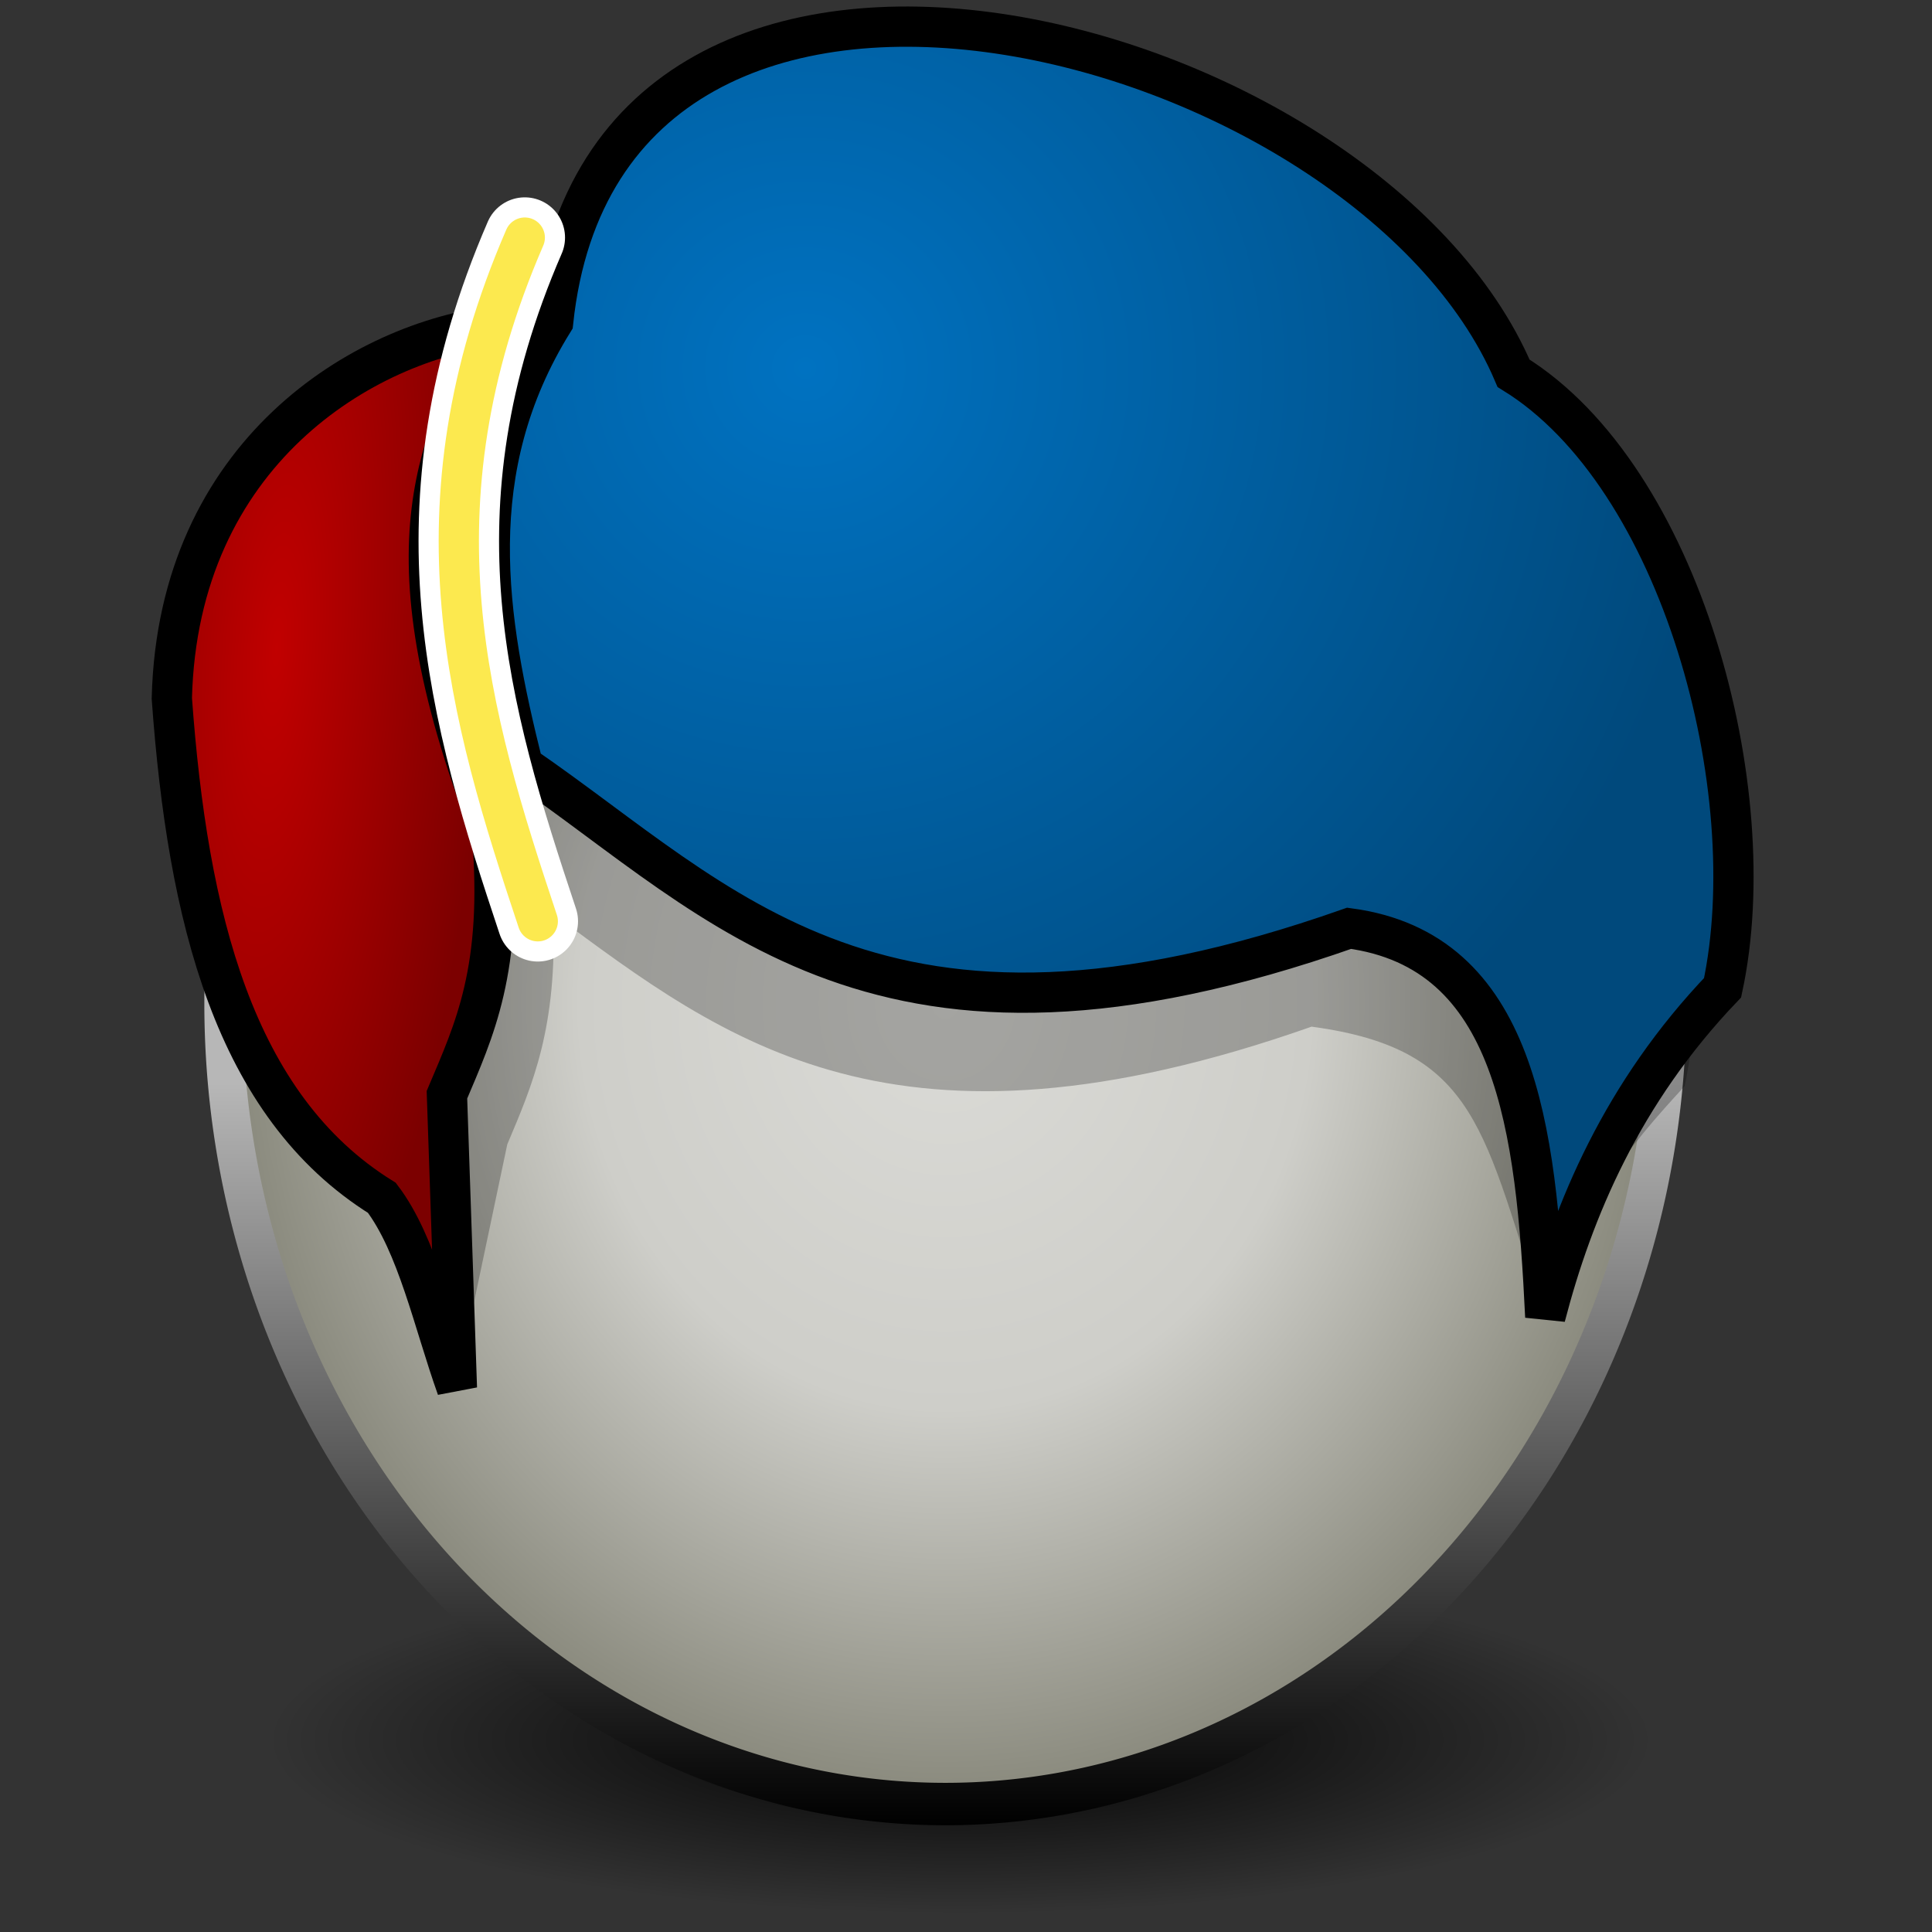<?xml version="1.0" encoding="UTF-8" standalone="no"?>
<!-- Created with Inkscape (http://www.inkscape.org/) -->

<svg
   xmlns:dc="http://purl.org/dc/elements/1.1/"
   xmlns:cc="http://creativecommons.org/ns#"
   xmlns:rdf="http://www.w3.org/1999/02/22-rdf-syntax-ns#"
   xmlns:svg="http://www.w3.org/2000/svg"
   xmlns="http://www.w3.org/2000/svg"
   xmlns:xlink="http://www.w3.org/1999/xlink"
   xmlns:sodipodi="http://sodipodi.sourceforge.net/DTD/sodipodi-0.dtd"
   xmlns:inkscape="http://www.inkscape.org/namespaces/inkscape"
   width="48px"
   height="48px"
   id="svg2650"
   sodipodi:version="0.32"
   inkscape:version="0.48.5 r10040"
   sodipodi:docname="addparting.svg"
   inkscape:output_extension="org.inkscape.output.svg.inkscape"
   version="1.1">
  <rect width="100%" height="100%" fill="#333333" stroke="none"/>
  <defs
     id="defs2652">
    <linearGradient
       id="linearGradient38975">
      <stop
         id="stop38977"
         offset="0"
         style="stop-color:#c10000;stop-opacity:1;" />
      <stop
         id="stop38979"
         offset="1"
         style="stop-color:#7c0000;stop-opacity:1;" />
    </linearGradient>
    <linearGradient
       id="linearGradient3549">
      <stop
         id="stop3551"
         offset="0"
         style="stop-color:#000000;stop-opacity:0;" />
      <stop
         style="stop-color:#000000;stop-opacity:1;"
         offset="0.472"
         id="stop3553" />
      <stop
         id="stop3555"
         offset="1"
         style="stop-color:#000000;stop-opacity:0;" />
    </linearGradient>
    <linearGradient
       inkscape:collect="always"
       id="linearGradient3509">
      <stop
         style="stop-color:#000000;stop-opacity:1;"
         offset="0"
         id="stop3511" />
      <stop
         style="stop-color:#000000;stop-opacity:0;"
         offset="1"
         id="stop3513" />
    </linearGradient>
    <linearGradient
       id="linearGradient3497">
      <stop
         style="stop-color:#474747;stop-opacity:0;"
         offset="0"
         id="stop3499" />
      <stop
         id="stop3505"
         offset="0.483"
         style="stop-color:#474747;stop-opacity:1;" />
      <stop
         style="stop-color:#474747;stop-opacity:0;"
         offset="1"
         id="stop3501" />
    </linearGradient>
    <linearGradient
       inkscape:collect="always"
       id="linearGradient3487">
      <stop
         style="stop-color:#000000;stop-opacity:1;"
         offset="0"
         id="stop3489" />
      <stop
         style="stop-color:#b7b7b7;stop-opacity:1"
         offset="1"
         id="stop3491" />
    </linearGradient>
    <linearGradient
       id="linearGradient3477">
      <stop
         style="stop-color:#dbdbd7;stop-opacity:1;"
         offset="0"
         id="stop3479" />
      <stop
         id="stop3485"
         offset="0.5"
         style="stop-color:#cecec9;stop-opacity:1;" />
      <stop
         style="stop-color:#868679;stop-opacity:1;"
         offset="1"
         id="stop3481" />
    </linearGradient>
    <linearGradient
       id="linearGradient3467">
      <stop
         style="stop-color:#0072c1;stop-opacity:1;"
         offset="0"
         id="stop3469" />
      <stop
         style="stop-color:#00497c;stop-opacity:1;"
         offset="1"
         id="stop3471" />
    </linearGradient>
    <radialGradient
       inkscape:collect="always"
       xlink:href="#linearGradient3467"
       id="radialGradient3475"
       cx="19.263"
       cy="10.385"
       fx="19.263"
       fy="10.385"
       r="15.934"
       gradientTransform="matrix(1.425,9.0391786e-3,-8.0559591e-3,1.403,-7.359,-5.597)"
       gradientUnits="userSpaceOnUse" />
    <radialGradient
       inkscape:collect="always"
       xlink:href="#linearGradient3477"
       id="radialGradient3483"
       cx="23.714"
       cy="25.048"
       fx="23.714"
       fy="25.048"
       r="17.088"
       gradientUnits="userSpaceOnUse" />
    <linearGradient
       inkscape:collect="always"
       xlink:href="#linearGradient3487"
       id="linearGradient3493"
       x1="23.714"
       y1="42.343"
       x2="23.714"
       y2="26.717"
       gradientUnits="userSpaceOnUse" />
    <radialGradient
       inkscape:collect="always"
       xlink:href="#linearGradient3509"
       id="radialGradient3515"
       cx="24"
       cy="42.667"
       fx="24"
       fy="42.667"
       r="16.667"
       gradientTransform="matrix(1,0,0,0.251,0,31.939)"
       gradientUnits="userSpaceOnUse" />
    <linearGradient
       inkscape:collect="always"
       xlink:href="#linearGradient3549"
       id="linearGradient3547"
       gradientUnits="userSpaceOnUse"
       gradientTransform="matrix(-0.94,-0.19,-0.221,0.81,54.786,8.54)"
       x1="18.149"
       y1="13.446"
       x2="21.658"
       y2="13.728" />
    <radialGradient
       inkscape:collect="always"
       xlink:href="#linearGradient3497"
       id="radialGradient3557"
       cx="22.878"
       cy="12.595"
       fx="22.878"
       fy="12.595"
       r="3.578"
       gradientTransform="matrix(2.322,9.3279396e-2,-0.307,7.654,-26.645,-84.802)"
       gradientUnits="userSpaceOnUse" />
    <radialGradient
       inkscape:collect="always"
       xlink:href="#linearGradient38975"
       id="radialGradient3566"
       gradientUnits="userSpaceOnUse"
       gradientTransform="matrix(0.331,0.023,-0.09,1.301,7.399,-3.833)"
       cx="2.567"
       cy="15.279"
       fx="2.567"
       fy="15.279"
       r="15.934" />
  </defs>
  <sodipodi:namedview
     id="base"
     pagecolor="#ffffff"
     bordercolor="#666666"
     borderopacity="1.0"
     inkscape:pageopacity="0.0"
     inkscape:pageshadow="2"
     inkscape:zoom="10.5"
     inkscape:cx="-1.3333331"
     inkscape:cy="20.720239"
     inkscape:current-layer="layer1"
     showgrid="true"
     inkscape:grid-bbox="true"
     inkscape:document-units="px"
     borderlayer="true"
     inkscape:window-width="2560"
     inkscape:window-height="1537"
     inkscape:window-x="-8"
     inkscape:window-y="-8"
     inkscape:window-maximized="1" />
  <g
     id="layer1"
     inkscape:label="Layer 1"
     inkscape:groupmode="layer">
    <path
       sodipodi:type="arc"
       style="opacity:1;fill:url(#radialGradient3515);fill-opacity:1;fill-rule:evenodd;stroke:none;stroke-width:1.7;stroke-linecap:round;stroke-linejoin:miter;marker:none;marker-start:none;marker-mid:none;marker-end:none;stroke-miterlimit:4;stroke-dasharray:none;stroke-dashoffset:0;stroke-opacity:1;visibility:visible;display:inline;overflow:visible;enable-background:accumulate"
       id="path3507"
       sodipodi:cx="24"
       sodipodi:cy="42.666668"
       sodipodi:rx="16.666666"
       sodipodi:ry="4.1904764"
       d="M 40.667,42.667 A 16.667,4.19 0 1 1 7.333,42.667 A 16.667,4.19 0 1 1 40.667,42.667 z"
       transform="matrix(1.034,0,0,1.034,-0.952,-0.87)" />
    <path
       sodipodi:type="arc"
       style="opacity:1;fill:url(#radialGradient3483);fill-opacity:1;fill-rule:evenodd;stroke:url(#linearGradient3493);stroke-width:0.893;stroke-linecap:butt;stroke-linejoin:miter;marker:none;marker-start:none;marker-mid:none;marker-end:none;stroke-miterlimit:4;stroke-dasharray:none;stroke-dashoffset:0;stroke-opacity:1;visibility:visible;display:inline;overflow:visible;enable-background:accumulate"
       id="path3449"
       sodipodi:cx="23.714285"
       sodipodi:cy="25.047619"
       sodipodi:rx="16.857143"
       sodipodi:ry="16.857143"
       d="M 40.571,25.048 A 16.857,16.857 0 1 1 6.857,25.048 A 16.857,16.857 0 1 1 40.571,25.048 z"
       transform="matrix(1.064,0,0,1.18,-1.744,-4.627)" />
    <path
       style="opacity:1;fill:#000000;fill-opacity:0.25;fill-rule:evenodd;stroke:none;stroke-width:0.5;stroke-linecap:butt;stroke-linejoin:miter;marker:none;marker-start:none;marker-mid:none;marker-end:none;stroke-miterlimit:4;stroke-dasharray:none;stroke-dashoffset:0;stroke-opacity:1;visibility:visible;display:inline;overflow:visible;enable-background:accumulate"
       d="M 21.871,3.09 C 17.601,3.002 13.865,4.829 12.941,9.464 C 9.76,10.211 5.906,13.017 5.767,18.579 C 6.159,23.997 7.319,28.7 11.002,30.988 C 11.883,32.152 10.764,32.75 11.348,34.386 L 12.603,28.432 C 13.223,26.962 13.857,25.537 13.742,22.705 C 18.031,25.883 22.239,29.149 32.586,25.507 C 36.74,26.066 36.848,28.114 38.389,32.799 C 39.077,30.149 40.486,28.467 41.854,26.985 C 42.906,22.077 40.848,14.279 36.681,11.712 C 34.633,6.905 27.732,3.21 21.871,3.09 z"
       id="path3523"
       sodipodi:nodetypes="cccccccccccc" />
    <path
       style="fill:url(#radialGradient3475);fill-opacity:1;fill-rule:evenodd;stroke:#000000;stroke-width:1;stroke-linecap:butt;stroke-linejoin:miter;stroke-miterlimit:4;stroke-dasharray:none;stroke-opacity:1"
       d="M 13.743,7.994 C 15.047,-4.262 33.964,0.729 37.604,9.274 C 41.771,11.842 43.849,19.632 42.797,24.54 C 40.303,27.148 39.08,30.064 38.392,32.715 C 38.165,28.029 37.673,23.622 33.519,23.063 C 21.826,27.179 17.988,22.451 12.994,19.025 C 12.073,15.348 11.465,11.671 13.743,7.994 z"
       id="path2675"
       sodipodi:nodetypes="ccccccc" />
    <path
       style="fill:url(#radialGradient3566);fill-opacity:1.0;fill-rule:evenodd;stroke:#000000;stroke-width:1;stroke-linecap:butt;stroke-linejoin:miter;stroke-miterlimit:4;stroke-dasharray:none;stroke-opacity:1;opacity:1;color:#000000;marker:none;marker-start:none;marker-mid:none;marker-end:none;stroke-dashoffset:0;visibility:visible;display:inline;overflow:visible;enable-background:accumulate"
       d="M 12.346,8.093 C 11.048,10.916 9.357,13.308 12.222,20.699 C 12.51,24.088 11.781,25.595 11.104,27.199 L 11.352,34.487 C 10.769,32.852 10.37,30.923 9.488,29.76 C 5.805,27.471 4.661,22.768 4.269,17.35 C 4.421,11.245 9.042,8.481 12.346,8.093 z"
       id="path2677"
       sodipodi:nodetypes="ccccccc" />
    <path
       sodipodi:nodetypes="cc"
       id="path3453"
       d="M 13.038,5.903 C 10.113,12.65 11.664,17.796 13.361,22.889"
       style="fill:none;fill-rule:evenodd;stroke:#ffffff;stroke-width:2;stroke-linecap:round;stroke-linejoin:miter;stroke-miterlimit:4;stroke-dasharray:none;stroke-opacity:1" />
    <path
       style="fill:none;fill-rule:evenodd;stroke:#fce94f;stroke-width:1;stroke-linecap:round;stroke-linejoin:miter;stroke-miterlimit:4;stroke-dasharray:none;stroke-opacity:1"
       d="M 13.038,5.903 C 10.113,12.65 11.664,17.796 13.361,22.889"
       id="path3451"
       sodipodi:nodetypes="cc" />
  </g>
</svg>
